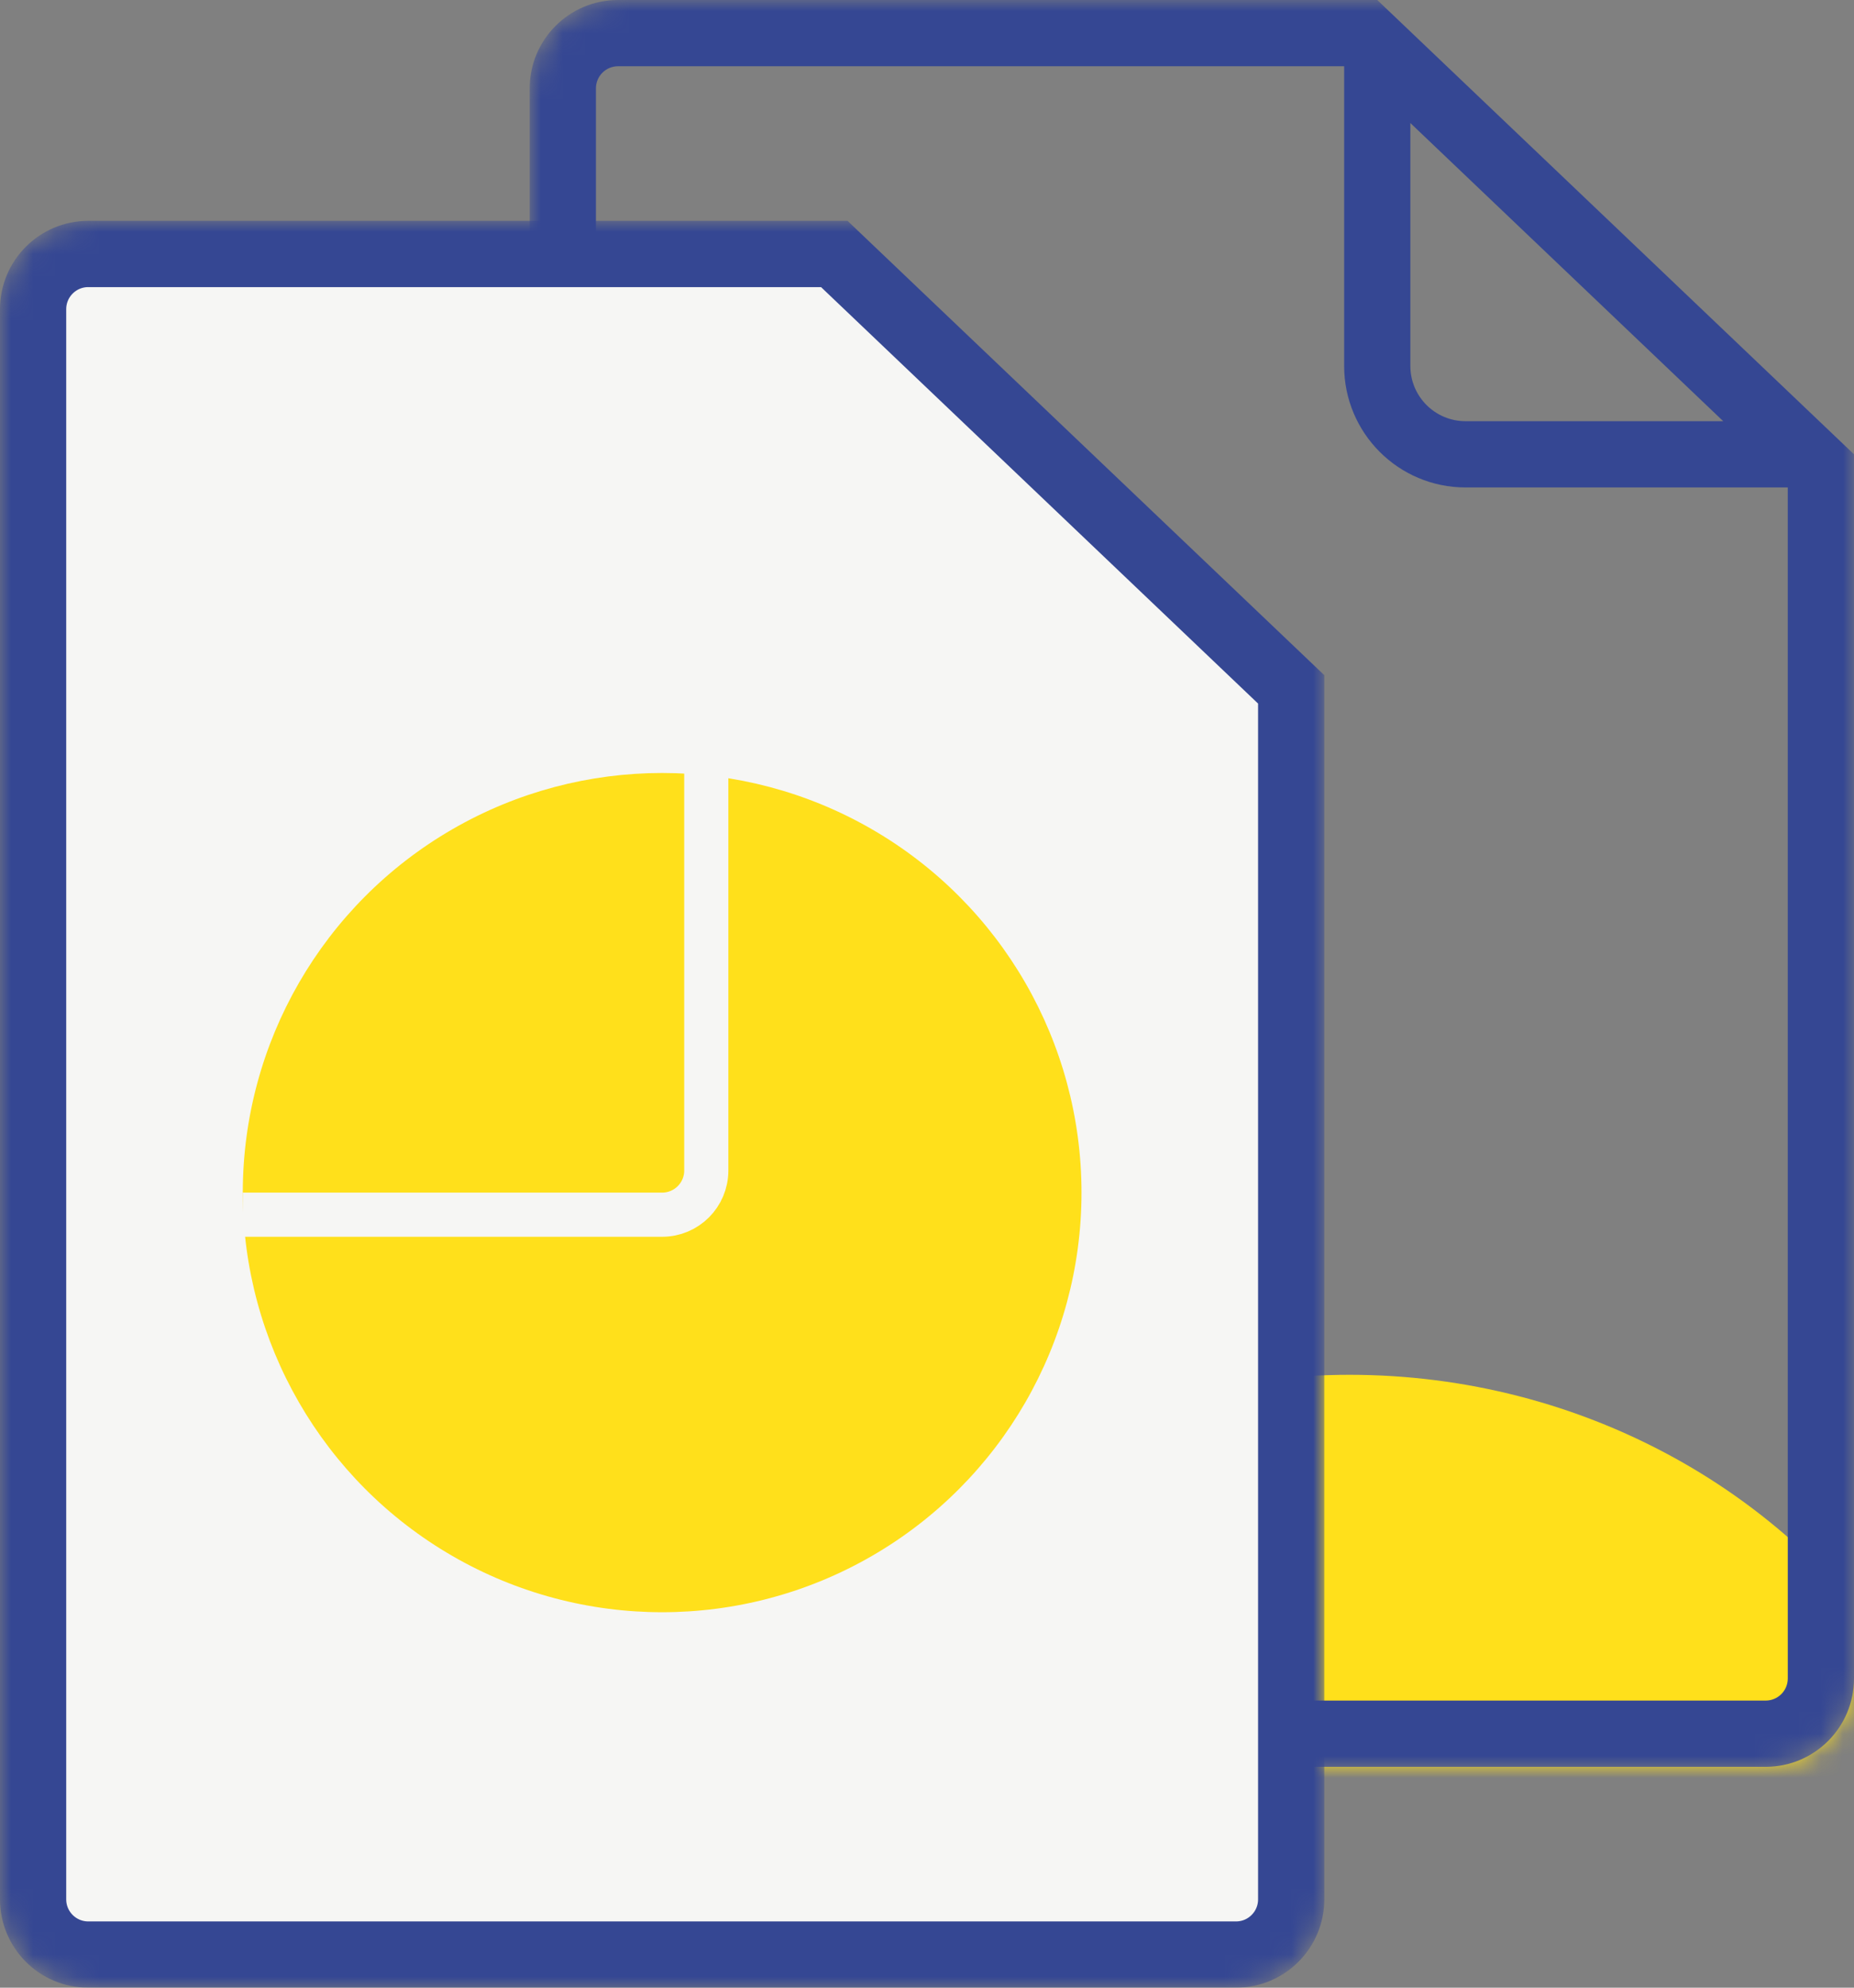 <svg width="84" height="90" viewBox="0 0 84 90" fill="none" xmlns="http://www.w3.org/2000/svg">
<rect x="0" y="0" width="84" height="90" fill="#808080" stroke="none"/>
<mask id="mask0" mask-type="alpha" maskUnits="userSpaceOnUse" x="24" y="0" width="60" height="80">
<path d="M82.5 11.641V76C82.5 77.381 81.381 78.5 80 78.5H28C26.619 78.5 25.5 77.381 25.5 76V4C25.5 2.619 26.619 1.5 28 1.5H71.389V6.141C71.389 9.178 73.851 11.641 76.889 11.641H82.5ZM80.131 8.641H76.889C75.508 8.641 74.389 7.522 74.389 6.141V3.4L77.433 6.178L80.131 8.641Z" fill="#354793" stroke="black" stroke-width="3"/>
</mask>
<g mask="url(#mask0)">
<ellipse rx="29.056" ry="28.357" transform="matrix(0.876 0.482 -0.518 0.855 61.161 90.249)" fill="#FFE01B"/>
<path fill-rule="evenodd" clip-rule="evenodd" d="M62.4 0H28C25.791 0 24 1.791 24 4V76C24 78.209 25.791 80 28 80H80C82.209 80 84 78.209 84 76V20.571L62.4 0ZM78.075 19.071L63.9 5.571V16.571C63.9 17.952 65.019 19.071 66.4 19.071H78.075ZM60.9 3H28C27.448 3 27 3.448 27 4V76C27 76.552 27.448 77 28 77H80C80.552 77 81 76.552 81 76V22.071H66.4C63.362 22.071 60.9 19.609 60.9 16.571V3Z" fill="#354793"/>
</g>
<mask id="mask1" mask-type="alpha" maskUnits="userSpaceOnUse" x="0" y="10" width="60" height="80">
<path d="M58.5 21.641V86C58.5 87.381 57.381 88.5 56 88.5H4C2.619 88.5 1.5 87.381 1.5 86V14C1.5 12.619 2.619 11.5 4 11.5H47.389V16.141C47.389 19.178 49.851 21.641 52.889 21.641H58.5ZM56.131 18.641H52.889C51.508 18.641 50.389 17.522 50.389 16.141V13.4L53.433 16.178L56.131 18.641Z" fill="#F6F6F4" stroke="black" stroke-width="3"/>
</mask>
<g mask="url(#mask1)">
<path d="M1.5 14C1.5 12.619 2.619 11.5 4 11.5H37.8L48.166 21.372L58.5 31.214V86C58.5 87.381 57.381 88.5 56 88.5H4C2.619 88.5 1.5 87.381 1.5 86V14Z" fill="#F6F6F4" stroke="#354793" stroke-width="3"/>
<circle cx="30" cy="54" r="19" fill="#FFE01B"/>
<path d="M32 35V53C32 54.105 31.105 55 30 55H11" stroke="#F6F6F4" stroke-width="2"/>
</g>
</svg>
